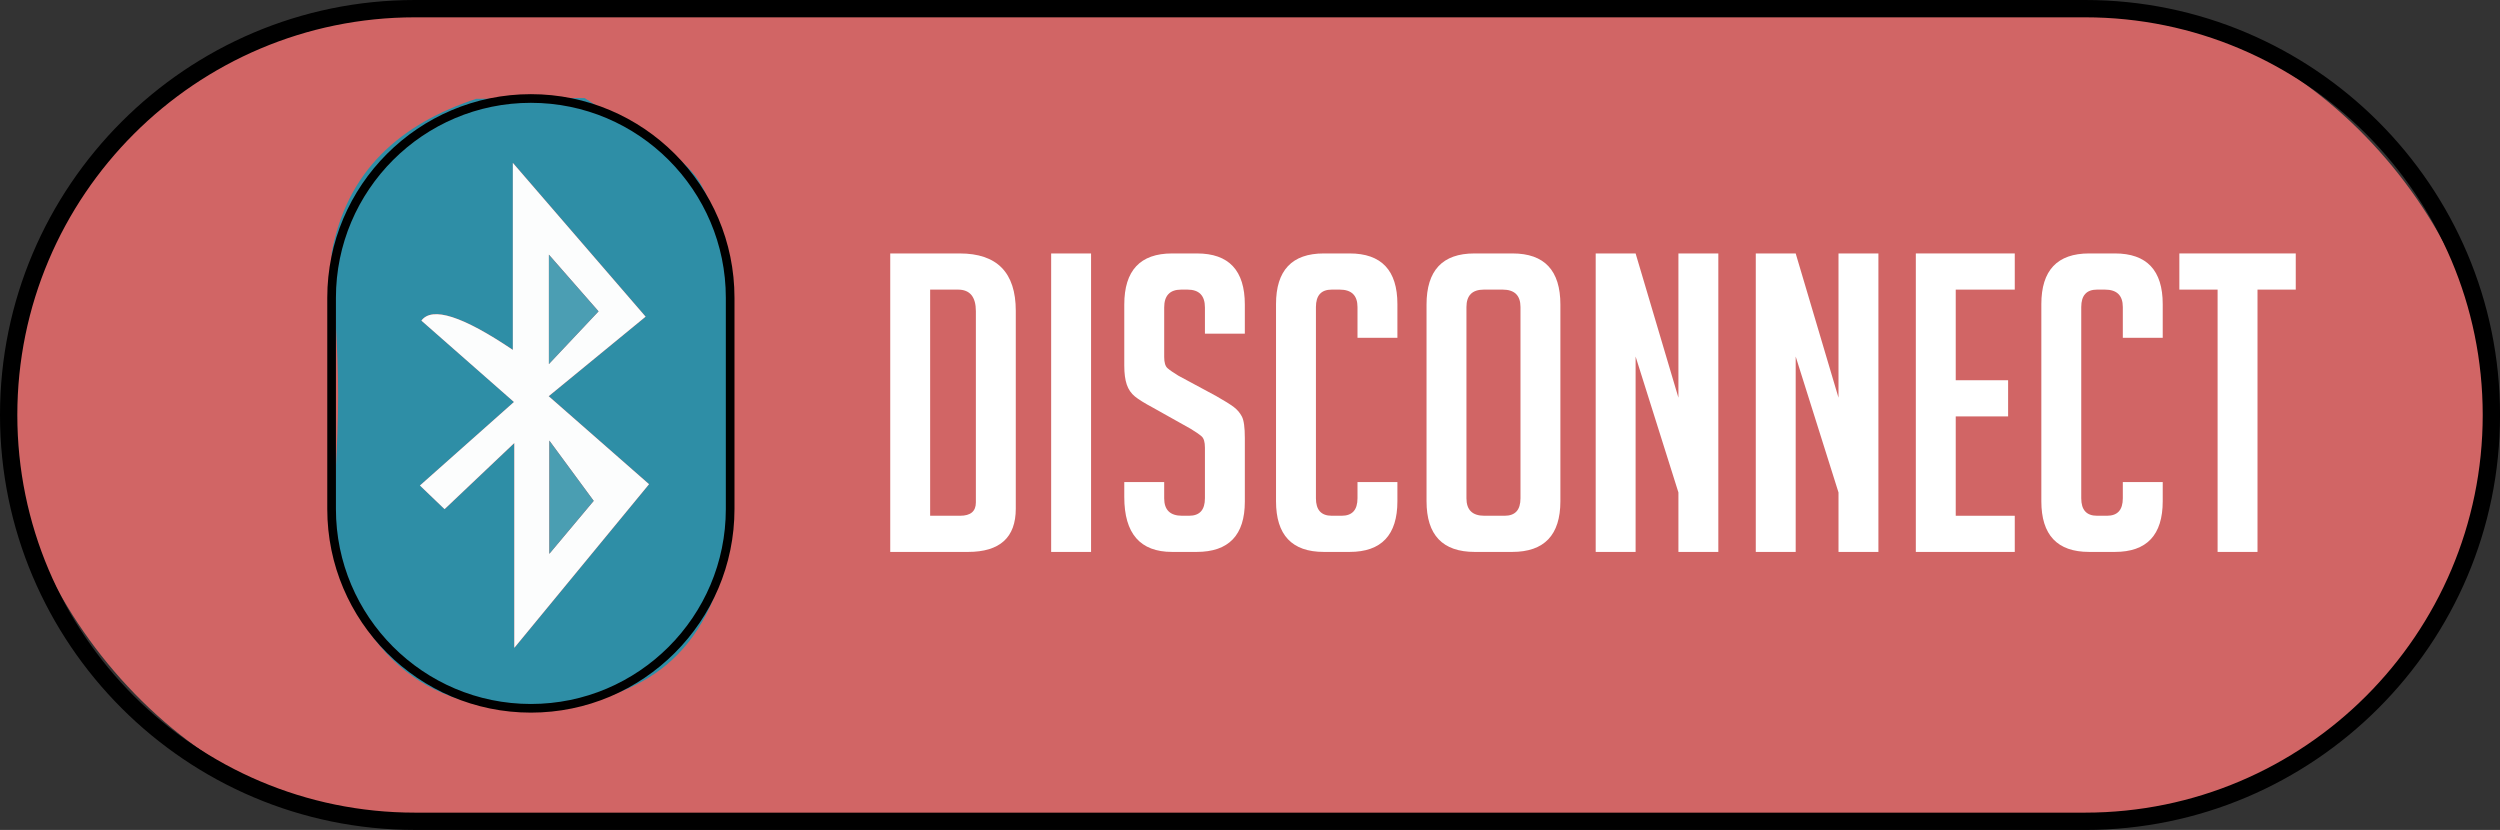 <?xml version="1.0" encoding="UTF-8"?><svg
  id="a"
  xmlns="http://www.w3.org/2000/svg"
  viewBox="0 0 72.166 23.957"
>
  <rect x="0" y="0" width="72.166" height="23.957" fill="#333333" stroke="none"/>
  <g>
    <rect
      x=".25"
      y=".25"
      width="71.667"
      height="23.457"
      rx="11.729"
      ry="11.729"
      fill="#d16565"
    />
    <path
      d="M60.188,23.957H11.979C5.373,23.957,0,18.583,0,11.979S5.373,0,11.979,0H60.188c6.604,0,11.979,5.373,11.979,11.979s-5.374,11.979-11.979,11.979ZM11.979,.5C5.649,.5,.5,5.649,.5,11.979s5.149,11.479,11.479,11.479H60.188c6.329,0,11.479-5.149,11.479-11.479S66.517,.5,60.188,.5H11.979Z"
    />
  </g>
  <g>
    <path
      d="M25.698,15.932V7.316h2.004c1.08,0,1.62,.552,1.62,1.656v5.712c0,.832-.46,1.248-1.38,1.248h-2.244Zm1.152-1.044h.864c.304,0,.456-.128,.456-.384v-5.52c0-.415-.172-.624-.516-.624h-.804v6.528Z"
      fill="#fff"
    />
    <path d="M30.343,15.932V7.316h1.152V15.932h-1.152Z" fill="#fff" />
    <path
      d="M34.782,9.632v-.756c0-.344-.168-.516-.504-.516h-.18c-.328,0-.492,.172-.492,.516v1.428c0,.16,.032,.268,.096,.324,.064,.056,.168,.128,.312,.216l1.092,.588c.24,.136,.41,.242,.51,.318,.1,.076,.178,.168,.234,.276,.056,.108,.084,.314,.084,.618v1.836c0,.968-.464,1.452-1.392,1.452h-.708c-.92,0-1.38-.528-1.38-1.584v-.432h1.152v.468c0,.336,.172,.504,.516,.504h.204c.304,0,.456-.168,.456-.504v-1.464c0-.16-.032-.268-.096-.324s-.168-.128-.312-.216l-1.092-.612c-.24-.128-.414-.236-.522-.324-.108-.088-.186-.202-.234-.342-.048-.14-.072-.322-.072-.546v-1.764c0-.984,.46-1.476,1.38-1.476h.72c.92,0,1.38,.492,1.38,1.476v.84h-1.152Z"
      fill="#fff"
    />
    <path
      d="M40.338,13.916v.552c0,.976-.46,1.464-1.38,1.464h-.744c-.92,0-1.38-.488-1.38-1.464v-5.688c0-.976,.46-1.464,1.38-1.464h.744c.92,0,1.38,.488,1.38,1.464v.972h-1.152v-.888c0-.336-.172-.504-.516-.504h-.228c-.304,0-.456,.168-.456,.504v5.52c0,.336,.152,.504,.456,.504h.288c.304,0,.456-.168,.456-.504v-.468h1.152Z"
      fill="#fff"
    />
    <path
      d="M42.571,15.932c-.928,0-1.392-.488-1.392-1.464v-5.676c0-.984,.46-1.476,1.38-1.476h1.104c.92,0,1.38,.492,1.38,1.476v5.676c0,.976-.464,1.464-1.392,1.464h-1.08Zm.276-1.044h.588c.304,0,.456-.168,.456-.504v-5.52c0-.336-.172-.504-.516-.504h-.54c-.336,0-.504,.168-.504,.504v5.52c0,.336,.172,.504,.516,.504Z"
      fill="#fff"
    />
    <path
      d="M48.45,11.48V7.316h1.152V15.932h-1.152v-1.716l-1.236-3.924v5.64h-1.152V7.316h1.152l1.236,4.164Z"
      fill="#fff"
    />
    <path
      d="M53.071,11.48V7.316h1.152V15.932h-1.152v-1.716l-1.236-3.924v5.64h-1.152V7.316h1.152l1.236,4.164Z"
      fill="#fff"
    />
    <path
      d="M55.303,15.932V7.316h2.856v1.044h-1.704v2.616h1.512v1.044h-1.512v2.868h1.704v1.044h-2.856Z"
      fill="#fff"
    />
    <path
      d="M62.43,13.916v.552c0,.976-.46,1.464-1.38,1.464h-.744c-.92,0-1.38-.488-1.38-1.464v-5.688c0-.976,.46-1.464,1.38-1.464h.744c.92,0,1.38,.488,1.38,1.464v.972h-1.152v-.888c0-.336-.172-.504-.516-.504h-.228c-.304,0-.456,.168-.456,.504v5.52c0,.336,.152,.504,.456,.504h.288c.304,0,.456-.168,.456-.504v-.468h1.152Z"
      fill="#fff"
    />
    <path
      d="M65.166,8.36v7.572h-1.152v-7.572h-1.104v-1.044h3.36v1.044h-1.104Z"
      fill="#fff"
    />
  </g>
  <g>
    <path
      d="M13.748,2.852l3.127-.022c1.047,.688,2.271,1.214,3.086,2.115,.634,.701,.759,1.869,1.11,2.829,.006,2.499,.012,4.999,.018,7.498-.425,3.526-2.41,4.806-4.884,5.106-3.575,.433-5.704-1.2-6.633-4.607,.068-1.451,.187-2.903,.189-4.354,.002-1.369-.121-2.739-.189-4.109,.44-2.389,1.985-3.73,4.176-4.457Zm1.089,8.753l-2.713,2.41,.711,.682,2.013-1.909v5.912l3.889-4.723-2.897-2.54,2.798-2.296-3.832-4.438v5.397q-2.178-1.468-2.64-.846l2.673,2.35Z"
      fill="#2e8ea6"
    />
    <path
      d="M14.837,11.605l-2.673-2.35q.462-.622,2.64,.846V4.703l3.832,4.438-2.798,2.296,2.897,2.54-3.889,4.723v-5.912l-2.013,1.909-.711-.682,2.713-2.41Zm1.008-1.097l1.433-1.521-1.433-1.636v3.156Zm1.293,3.95l-1.281-1.74v3.269l1.281-1.529Z"
      fill="#fcfdfd"
    />
    <path
      d="M15.845,10.508v-3.156l1.433,1.636-1.433,1.521Z"
      fill="#4b9eb3"
    />
    <path
      d="M17.138,14.458l-1.281,1.529v-3.269l1.281,1.74Z"
      fill="#4a9eb2"
    />
  </g>
  <path
    d="M15.325,20.571c-3.241,0-5.878-2.637-5.878-5.878v-6.097c0-3.241,2.637-5.878,5.878-5.878s5.877,2.637,5.877,5.878v6.097c0,3.241-2.637,5.878-5.877,5.878Zm0-17.603c-3.103,0-5.628,2.525-5.628,5.628v6.097c0,3.103,2.525,5.628,5.628,5.628s5.627-2.524,5.627-5.628v-6.097c0-3.103-2.524-5.628-5.627-5.628Z"
  />
</svg>
